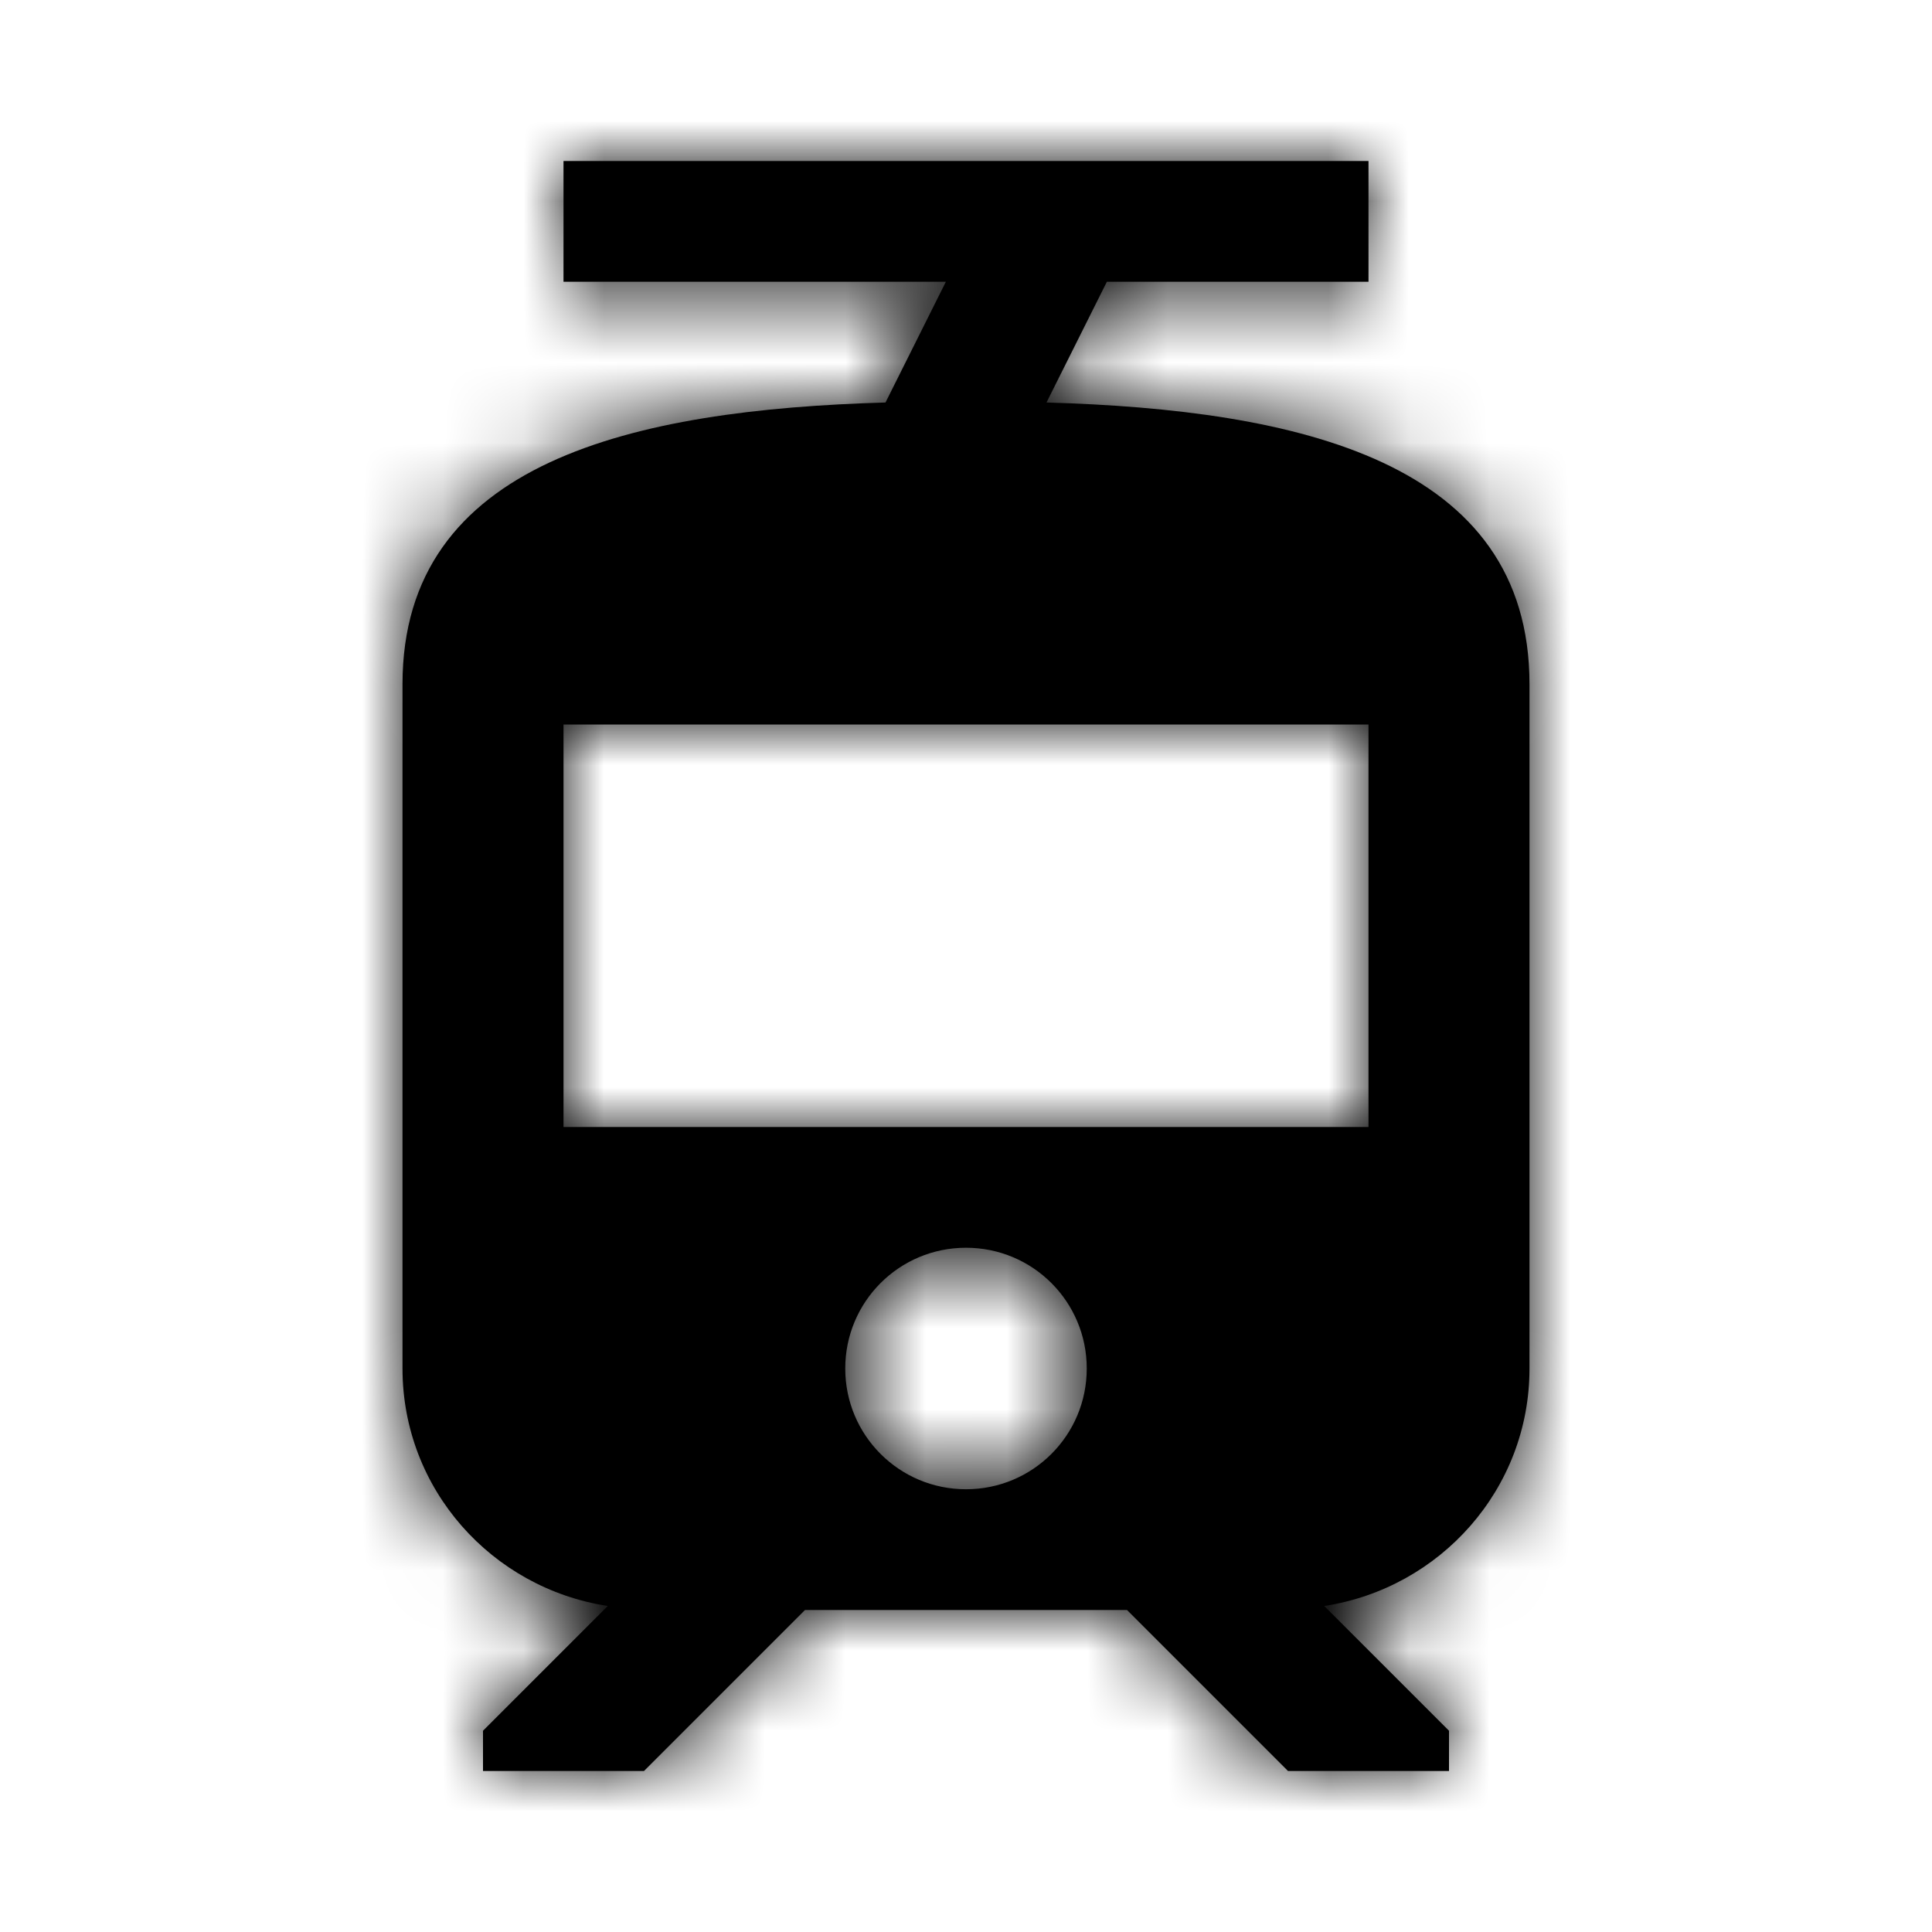 <?xml version="1.0" encoding="UTF-8"?>
<svg width="24px" height="24px" viewBox="0 0 24 24" version="1.1" xmlns="http://www.w3.org/2000/svg" xmlns:xlink="http://www.w3.org/1999/xlink">
    <!-- Generator: sketchtool 62 (101010) - https://sketch.com -->
    <title>618998B7-A754-4783-9D30-82AE9F6E2269</title>
    <desc>Created with sketchtool.</desc>
    <defs>
        <path d="M13,5 L13.75,3.5 L17,3.5 L17,2 L7,2 L7,3.5 L11.75,3.5 L11,5 C7.87,5.09 5,5.73 5,8.5 L5,17 C5,18.5 6.11,19.73 7.55,19.95 L6,21.5 L6,22 L8,22 L10,20 L14,20 L16,22 L18,22 L18,21.5 L16.45,19.95 C17.89,19.73 19,18.5 19,17 L19,8.5 C19,5.73 16.13,5.09 13,5 Z M12,18.5 C11.17,18.5 10.5,17.83 10.5,17 C10.5,16.17 11.17,15.5 12,15.5 C12.83,15.5 13.5,16.17 13.5,17 C13.5,17.83 12.83,18.5 12,18.5 Z M17,14 L7,14 L7,9 L17,9 L17,14 Z" id="path-1"></path>
    </defs>
    <g id="Asset-Artboard-Page" stroke="none" stroke-width="1" fill="none" fill-rule="evenodd">
        <g id="Ikon---Trikk">
            <polygon id="Path" points="0 0 24 0 24 24 0 24"></polygon>
            <mask id="mask-2" fill="white">
                <use xlink:href="#path-1"></use>
            </mask>
            <use id="Shape" fill="#000000" fill-rule="nonzero" xlink:href="#path-1"></use>
            <g id="Farge" mask="url(#mask-2)" fill="#000000">
                <rect id="Rectangle" x="0" y="0" width="24" height="24"></rect>
            </g>
        </g>
    </g>
</svg>
